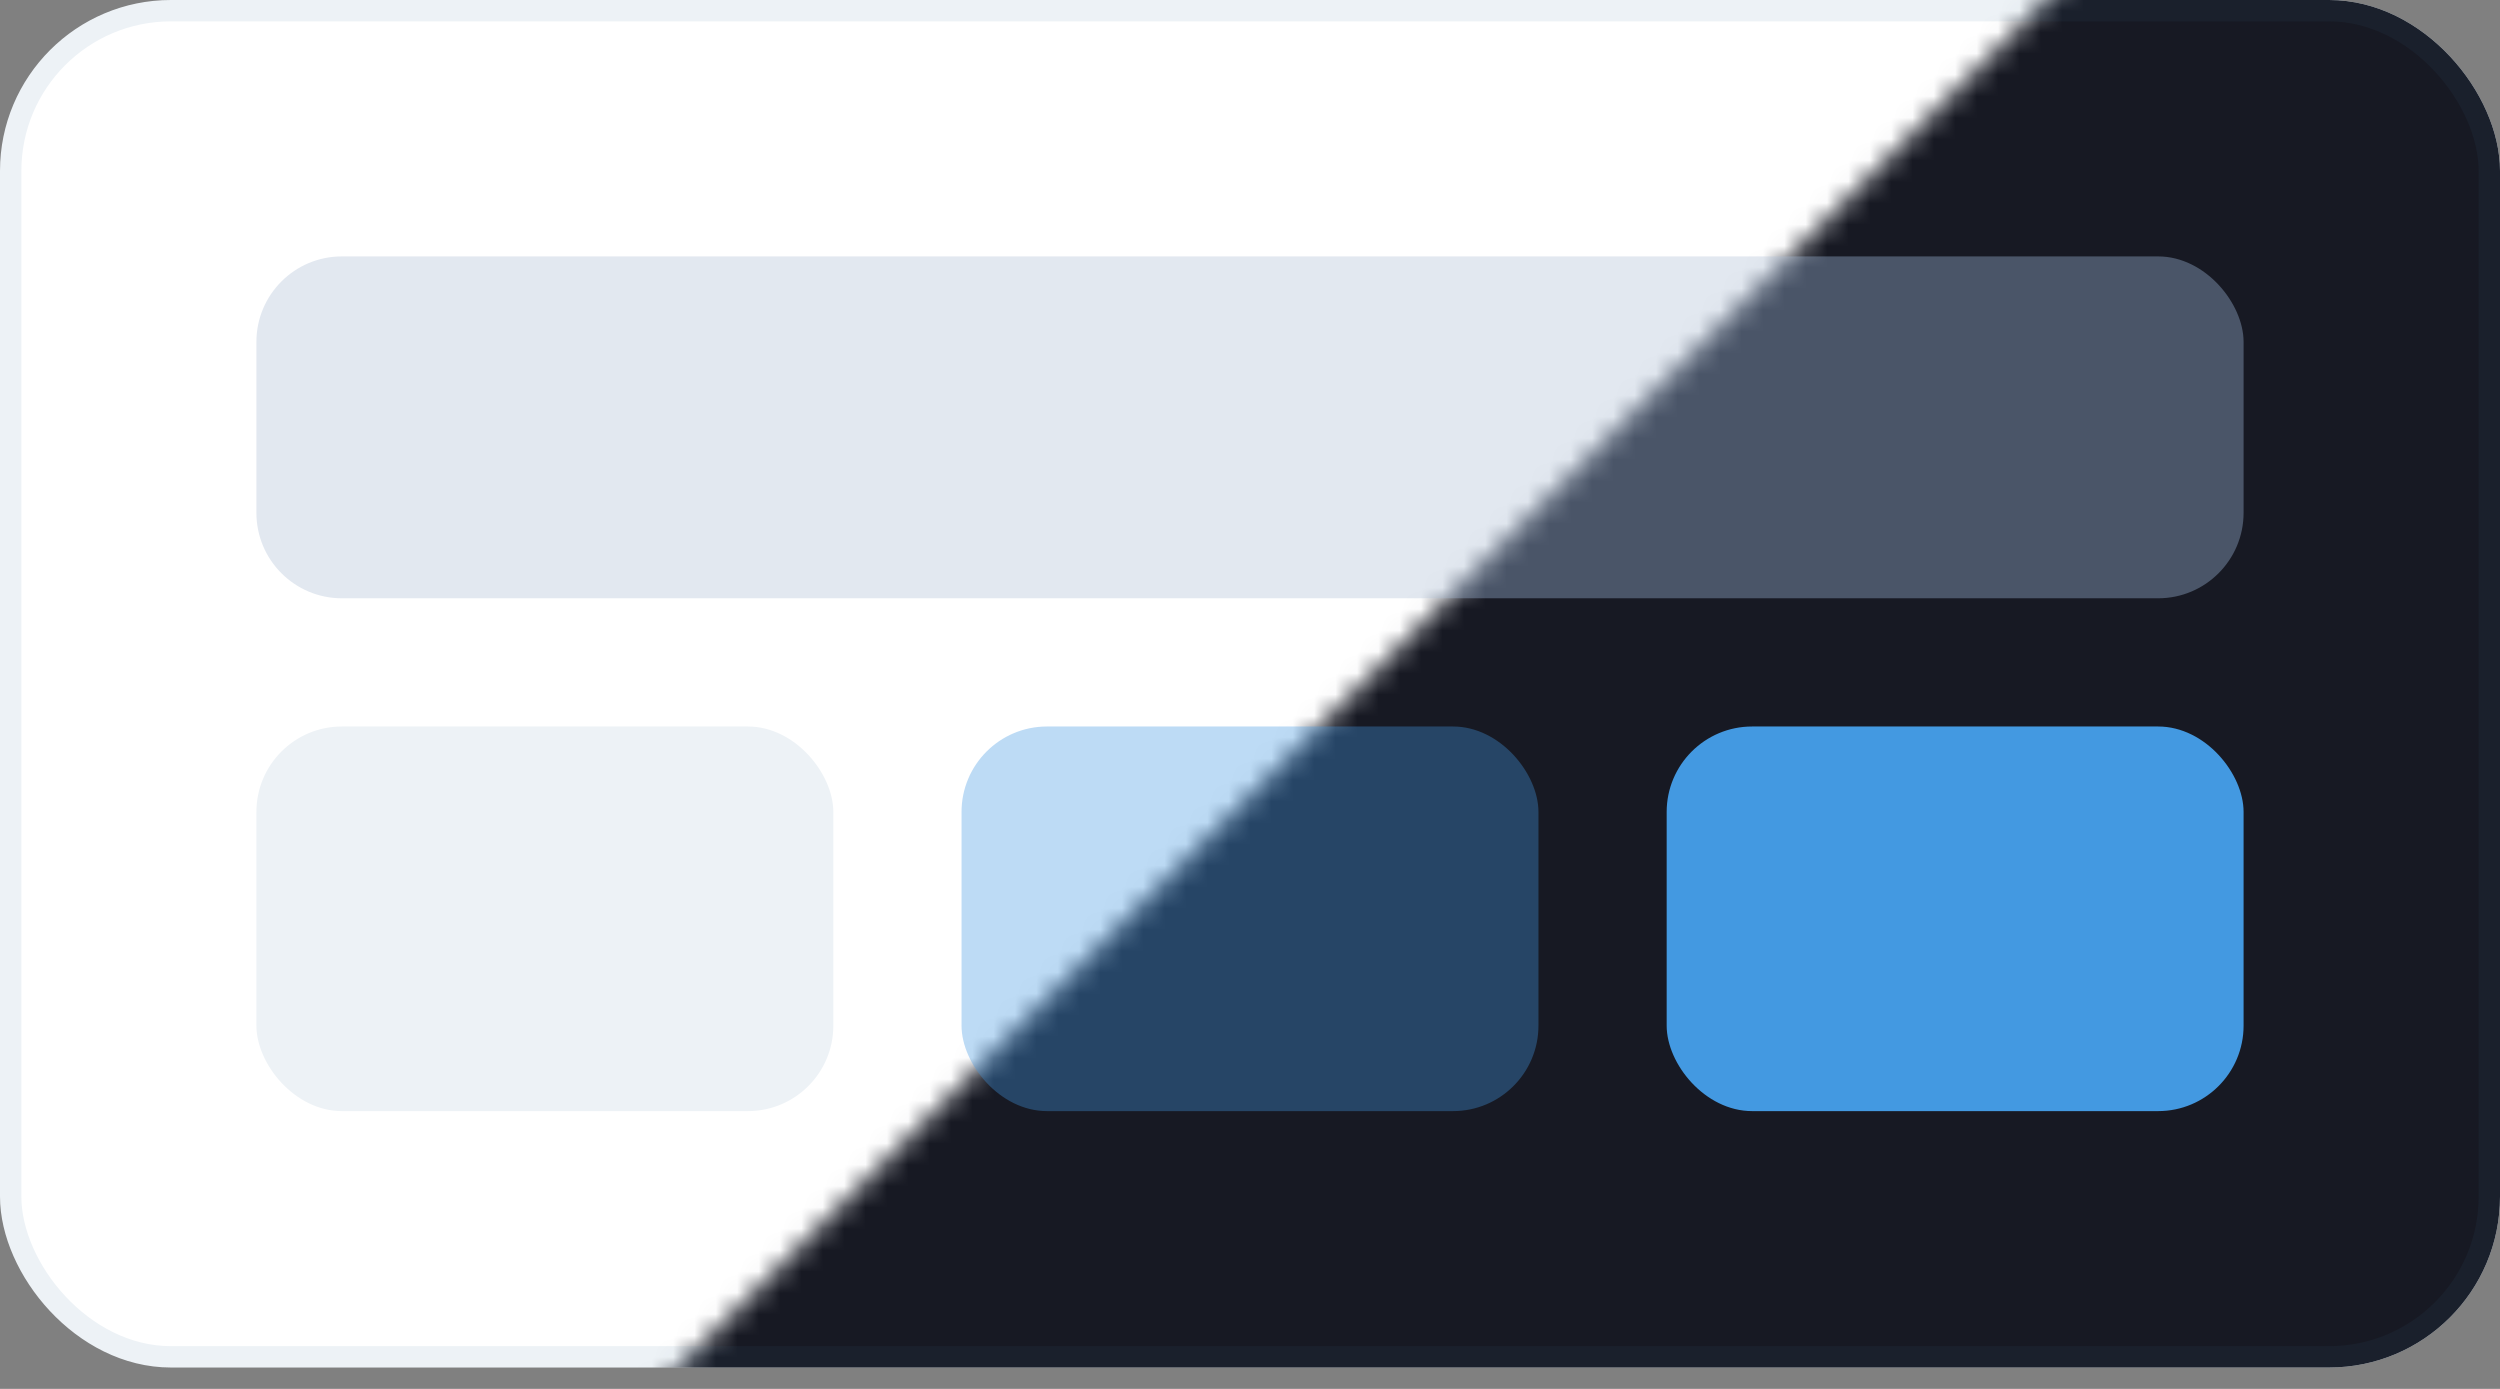 <svg width="117" height="65" viewBox="0 0 117 65" fill="none" xmlns="http://www.w3.org/2000/svg">
<rect x="0" y="0" width="117" height="65" fill="#808080" stroke="none"/>
<g clip-path="url(#clip0_245_35)">
<rect x="0.5" y="0.5" width="116" height="63" rx="7.5" fill="white"/>
<path d="M12 16C12 13.791 13.791 12 16 12H101C103.209 12 105 13.791 105 16V24C105 26.209 103.209 28 101 28H16C13.791 28 12 26.209 12 24V16Z" fill="#E2E8F0"/>
<rect x="12" y="34" width="27" height="18" rx="4" fill="#EDF2F6"/>
<rect x="45" y="34" width="27" height="18" rx="4" fill="#4399E1" fill-opacity="0.35"/>
<rect x="78" y="34" width="27" height="18" rx="4" fill="#4399E1"/>
<rect x="0.5" y="0.5" width="116" height="63" rx="7.5" stroke="#EDF2F6"/>
<mask id="mask0_245_35" style="mask-type:alpha" maskUnits="userSpaceOnUse" x="5" y="-17" width="165" height="165">
<rect x="5.136" y="90.616" width="152" height="80.114" transform="rotate(-45 5.136 90.616)" fill="white"/>
</mask>
<g mask="url(#mask0_245_35)">
<rect x="0.5" y="0.5" width="116" height="63" rx="7.5" fill="#171923"/>
<rect x="12" y="12" width="93" height="16" rx="4" fill="#4A5568"/>
<rect x="12" y="34" width="27" height="18" rx="4" fill="#1A202C"/>
<rect x="45" y="34" width="27" height="18" rx="4" fill="#4399E1" fill-opacity="0.35"/>
<rect x="78" y="34" width="27" height="18" rx="4" fill="#4399E1"/>
<rect x="0.5" y="0.5" width="116" height="63" rx="7.5" stroke="#1A202C"/>
</g>
</g>
<defs>
<clipPath id="clip0_245_35">
<rect width="117" height="65" fill="white"/>
</clipPath>
</defs>
</svg>
